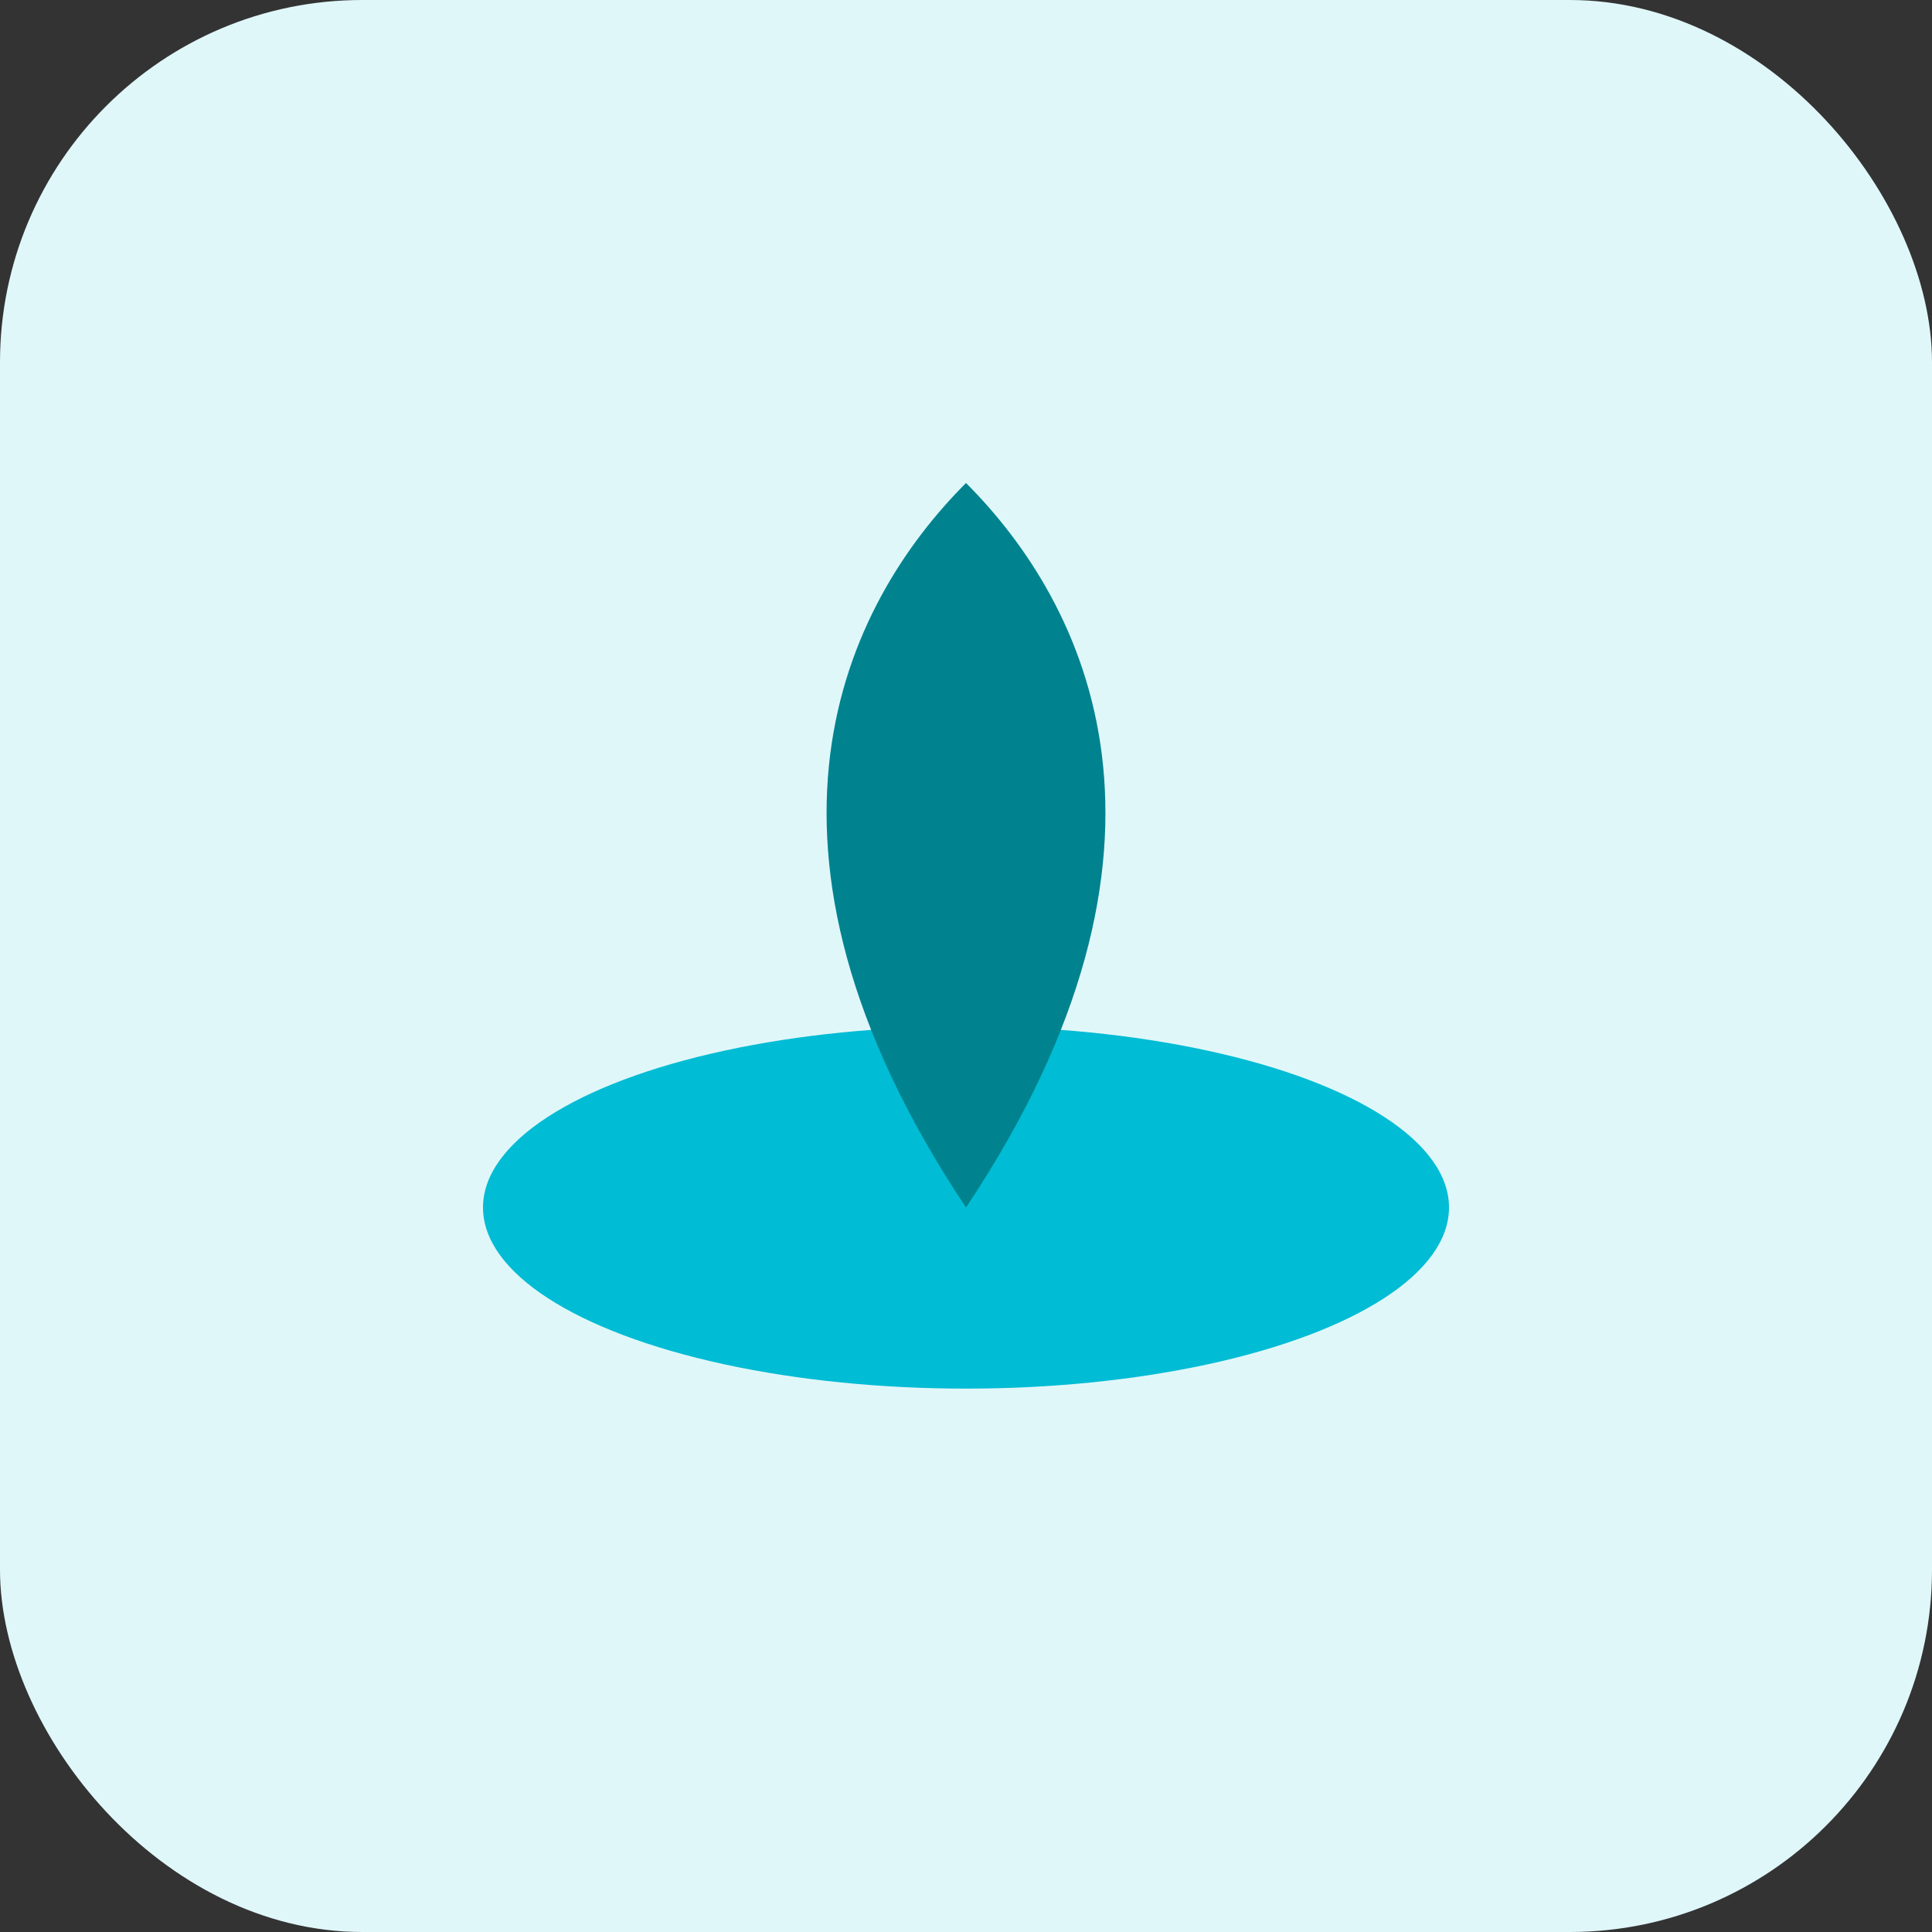 <svg xmlns="http://www.w3.org/2000/svg" width="32" height="32" viewBox="0 0 32 32" fill="none"><rect x="0" y="0" width="32" height="32" fill="#333333" stroke="none"/><rect width="32" height="32" rx="6" fill="#e0f7fa"/><ellipse cx="16" cy="20" rx="8" ry="3" fill="#00bcd4"/><path d="M16 8c2 2 4 6 0 12-4-6-2-10 0-12z" fill="#00838f"/></svg> 